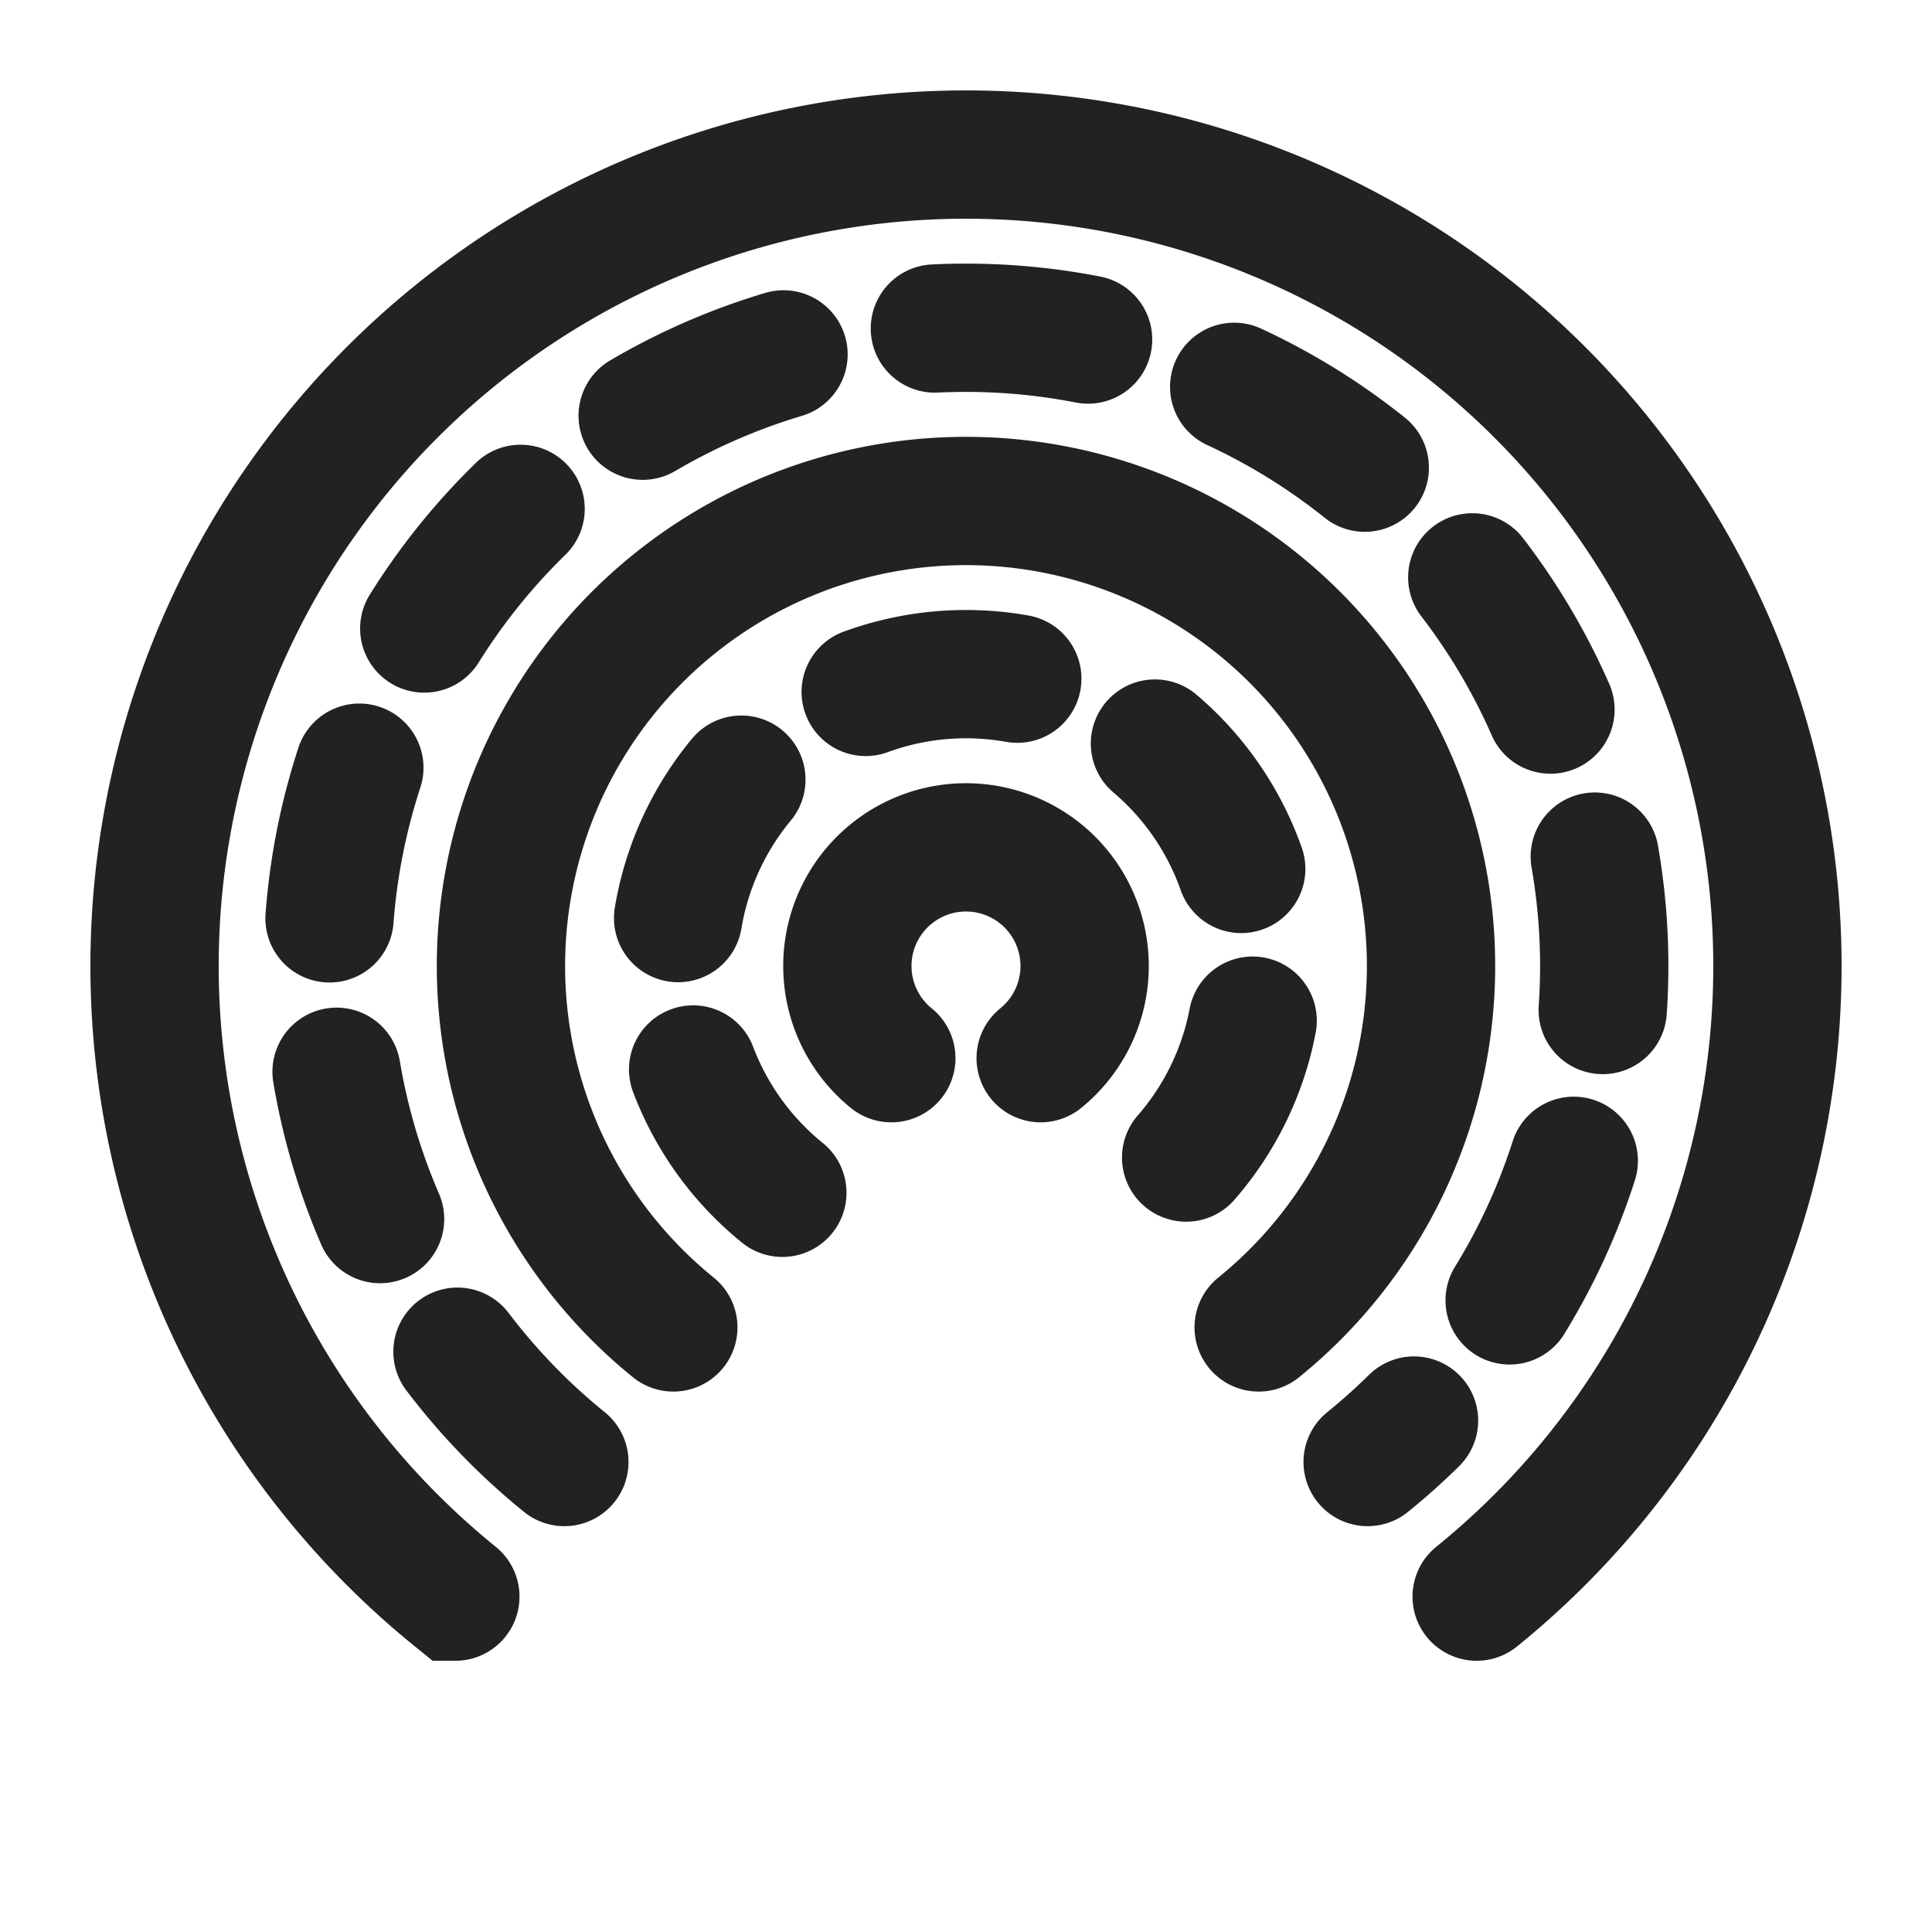 <svg xmlns="http://www.w3.org/2000/svg" width="512" height="512" viewBox="0 0 512 512">
<path d="M 120.67,423.12 A 215.04,215.04 0 1 1 391.33,423.12" stroke="#222222" stroke-width="34.00" stroke-linecap="round" fill="none"/>
<path d="M 149.56,387.45 A 169.14,169.14 0 1 1 362.44,387.45" stroke="#222222" stroke-width="34.00" stroke-linecap="round" fill="none" stroke-dasharray="40.80 40.80"/>
<path d="M 178.44,351.78 A 123.24,123.24 0 1 1 333.56,351.78" stroke="#222222" stroke-width="34.00" stroke-linecap="round" fill="none"/>
<path d="M 207.33,316.10 A 77.34,77.34 0 1 1 304.67,316.10" stroke="#222222" stroke-width="34.00" stroke-linecap="round" fill="none" stroke-dasharray="40.80 40.80"/>
<path d="M 236.21,280.43 A 31.44,31.44 0 1 1 275.79,280.43" stroke="#222222" stroke-width="34.00" stroke-linecap="round" fill="none"/>
</svg>